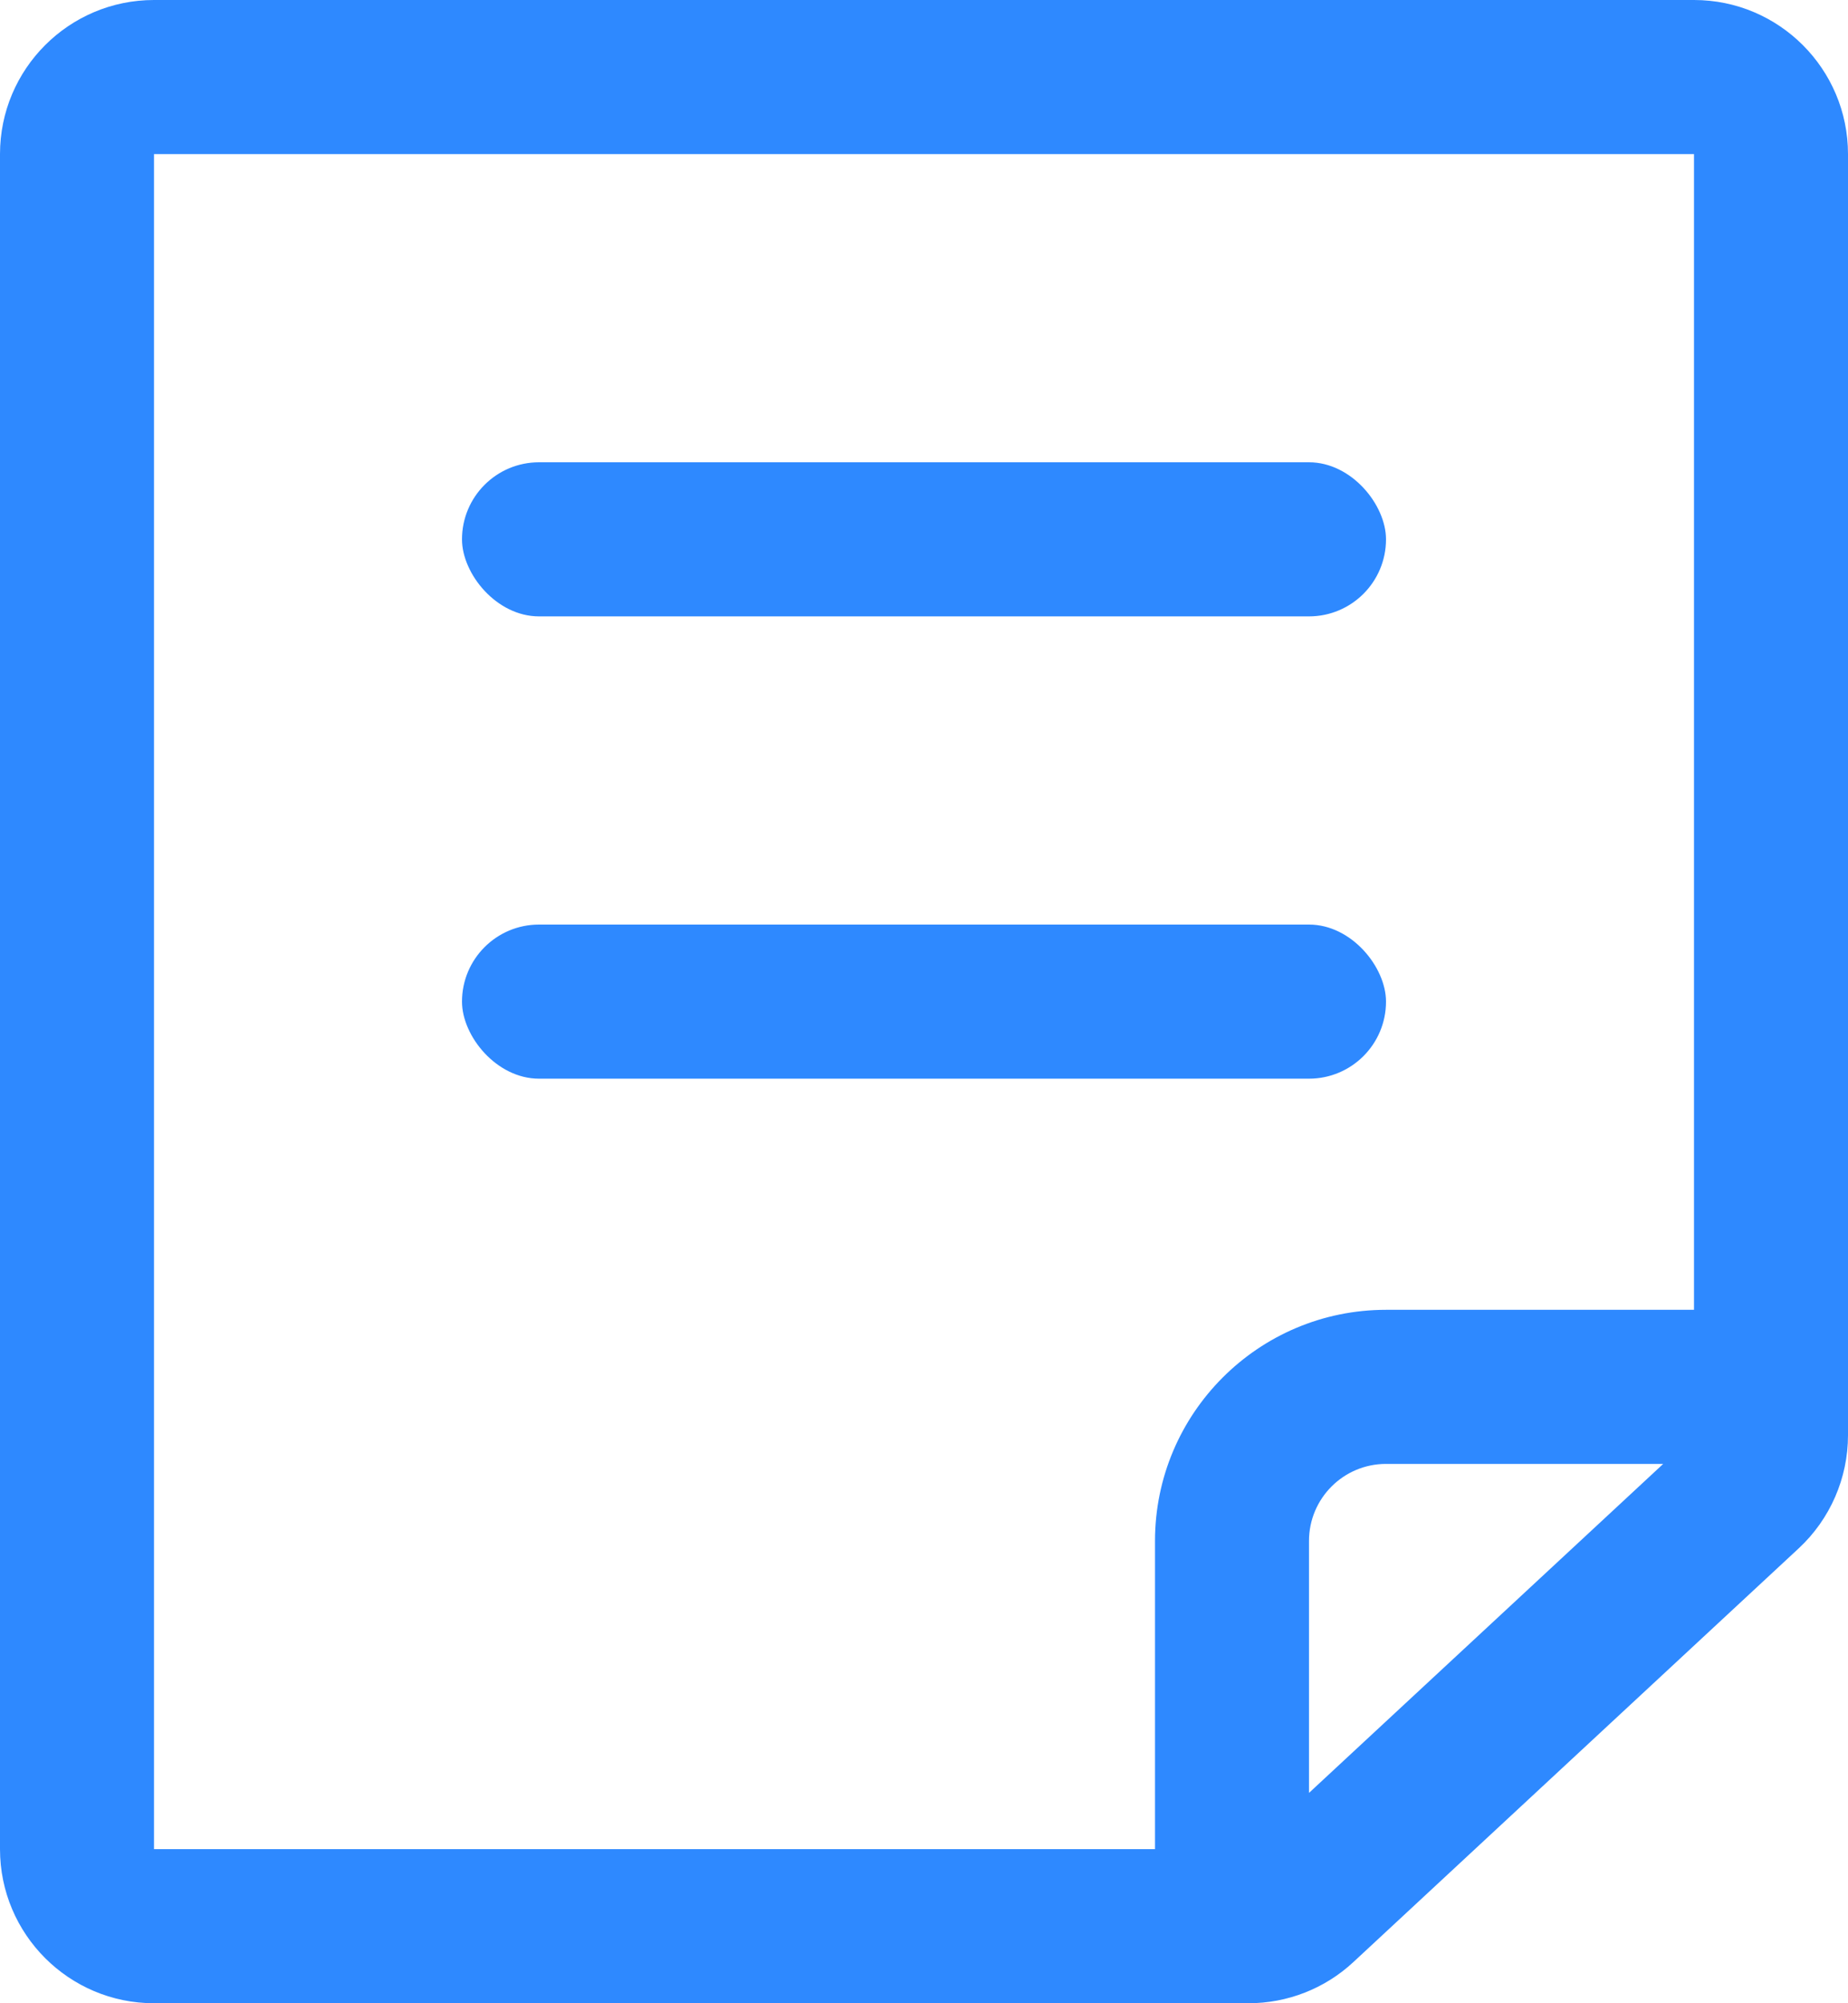 <svg width="12" height="13" viewBox="0 0 12 13" fill="none" xmlns="http://www.w3.org/2000/svg">
<rect x="3" y="3" width="6" height="1" rx="0.5" fill="#2E89FF"/>
<rect x="3" y="6" width="6" height="1" rx="0.5" fill="#2E89FF"/>
<path fill-rule="evenodd" clip-rule="evenodd" d="M1 1H11V8.5H9C8.172 8.5 7.5 9.172 7.5 10V12L1 12V1ZM8.5 11.635V10C8.5 9.724 8.724 9.5 9 9.5H10.8L8.5 11.635ZM12 9V1C12 0.448 11.552 0 11 0H1C0.448 0 0 0.448 0 1V12C0 12.552 0.448 13 1 13H8H8.107C8.36 13 8.603 12.905 8.788 12.733L11.681 10.047C11.884 9.858 12 9.592 12 9.314V9Z" fill="#2E89FF"/>
</svg>
